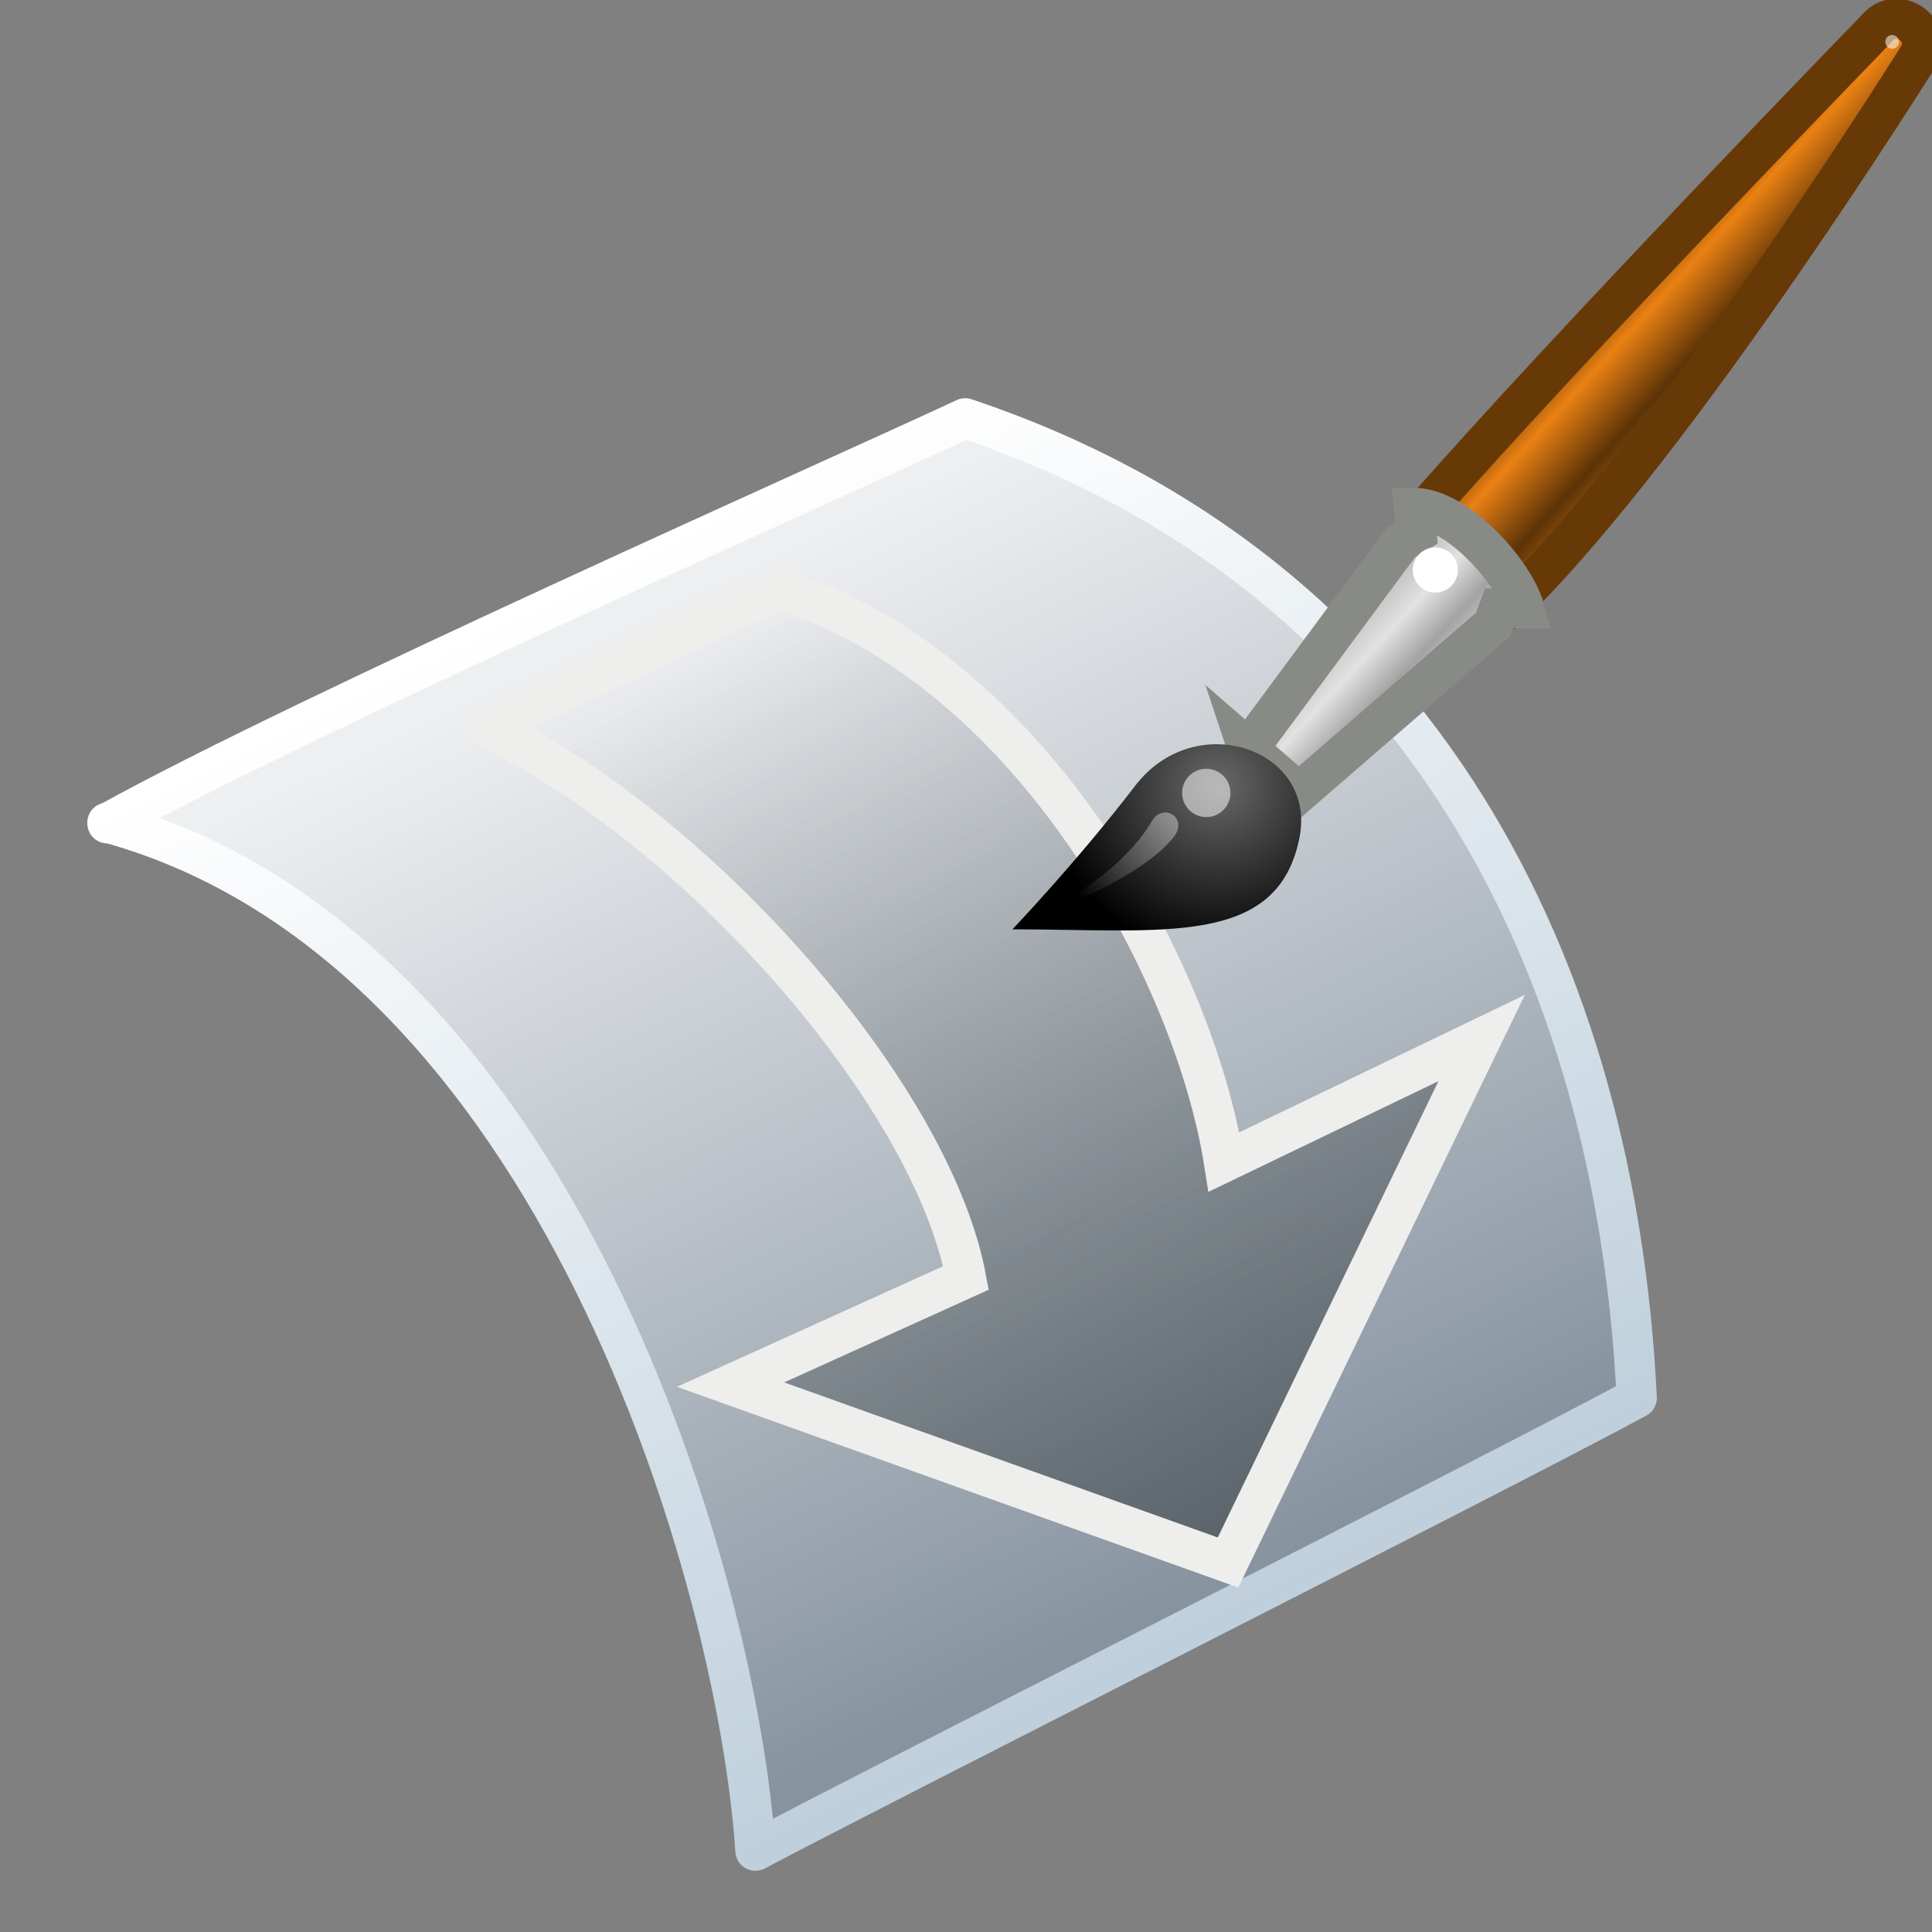 <svg xmlns="http://www.w3.org/2000/svg" width="48" height="48" xmlns:xlink="http://www.w3.org/1999/xlink"><rect width="100%" height="100%" fill="#808080" stroke="none"/><defs><linearGradient id="l"><stop offset="0" stop-color="#2e3436" stop-opacity=".502"/><stop offset="1" stop-color="#2e3436" stop-opacity="0"/></linearGradient><linearGradient id="a"><stop offset="0" stop-color="#fff"/><stop offset="1" stop-color="#fff" stop-opacity="0"/></linearGradient><linearGradient id="s" x1="13.236" x2="7.752" y1="37.752" y2="42.282" xlink:href="#a" gradientUnits="userSpaceOnUse" gradientTransform="matrix(.639 0 0 .639 -1.348 2.818)"/><linearGradient id="b"><stop offset="0" stop-color="#696969"/><stop offset="1"/></linearGradient><radialGradient id="r" cx="15.415" cy="35.357" r="7.579" xlink:href="#b" gradientUnits="userSpaceOnUse" gradientTransform="matrix(.746 0 0 .727 -3.528 .127)" fx="15.415" fy="35.357"/><linearGradient id="c"><stop offset="0" stop-color="#bdbdbd"/><stop offset=".333" stop-color="#e2e2e2"/><stop offset=".667" stop-color="#a3a3a3"/><stop offset="1" stop-color="#ddd"/></linearGradient><linearGradient id="q" x1="19.395" x2="23.109" y1="30.001" y2="33.439" xlink:href="#c" gradientUnits="userSpaceOnUse" gradientTransform="matrix(.75 0 0 .75 -3.021 -1.35)"/><linearGradient id="d"><stop offset="0" stop-color="#6e3d09"/><stop offset=".242" stop-color="#ea8113"/><stop offset=".621" stop-color="#5c3307"/><stop offset="1" stop-color="#e07c12"/></linearGradient><linearGradient id="p" x1="28.059" x2="33.437" y1="18.868" y2="23.743" xlink:href="#d" gradientUnits="userSpaceOnUse" gradientTransform="matrix(.75 0 0 .75 -3.021 -1.35)"/><linearGradient id="k"><stop offset="0" stop-color="#2e3436"/><stop offset="1" stop-color="#2e3436" stop-opacity="0"/></linearGradient><linearGradient x1="33.92" x2=".244" y1="9.648" y2="17.468" xlink:href="#e" gradientUnits="userSpaceOnUse" gradientTransform="matrix(.981 .192 -.192 .981 9.982 1.665)"/><linearGradient id="e" x1="-165.82" x2="-170.229" y1="-93.99" y2="-103.786" gradientTransform="matrix(-.574 -.819 .819 -.574 -6.75 -152.536)" gradientUnits="userSpaceOnUse"><stop offset="0" stop-color="#6F87A0"/><stop offset="1" stop-color="#fff" stop-opacity="0"/></linearGradient><linearGradient x1="-166.481" x2="-171.122" y1="-94.298" y2="-103.789" xlink:href="#e" gradientUnits="userSpaceOnUse" gradientTransform="matrix(1.431 -2.565 2.494 1.44 516.803 -270.092)"/><radialGradient id="j" cx="306.715" cy="308.31" r="15.121" gradientUnits="userSpaceOnUse" gradientTransform="matrix(0 1 1 0 -222.639 187.377)" fy="308.31" fx="306.715"><stop offset="0" stop-color="#fff"/><stop offset=".685" stop-color="#2C669D"/><stop offset="1" stop-color="#1D3E63"/></radialGradient><radialGradient id="i" cx="215.199" cy="310.457" r="8.577" gradientUnits="userSpaceOnUse" gradientTransform="matrix(0 -1 1 0 -222.639 712.158)" fy="310.457" fx="215.199"><stop offset="0" stop-color="#fff"/><stop offset=".096" stop-color="#D8E7F1"/><stop offset=".253" stop-color="#9FC3DC"/><stop offset=".398" stop-color="#72A6CC"/><stop offset=".527" stop-color="#5292C0"/><stop offset=".635" stop-color="#3E85B9"/><stop offset=".708" stop-color="#3781B6"/><stop offset="1" stop-color="#254A87"/></radialGradient><linearGradient id="h"><stop offset="0"/><stop offset="1" stop-opacity="0"/></linearGradient><linearGradient id="g"><stop offset="0" stop-color="#fff"/><stop offset="1" stop-color="#bfd0dc"/></linearGradient><radialGradient id="f" cx="257.459" cy="35.376" r="68.717" fx="257.459" fy="35.376" gradientUnits="userSpaceOnUse"><stop offset="0" stop-color="#eeeff1"/><stop offset="1" stop-color="#8794A0"/></radialGradient><linearGradient x1="6.541" x2="46.401" y1="25.639" y2="38.51" xlink:href="#f" gradientUnits="userSpaceOnUse" gradientTransform="matrix(1.038 0 0 1.042 -.972 -2.936)"/><linearGradient x1="6.541" x2="46.401" y1="25.639" y2="38.51" xlink:href="#g" gradientUnits="userSpaceOnUse" gradientTransform="matrix(1.038 0 0 1.042 -.972 -2.936)"/><linearGradient x1="24.106" x2="24.106" y1="22.979" y2="38.071" xlink:href="#h" gradientUnits="userSpaceOnUse" gradientTransform="matrix(.931 0 0 .624 51.043 1.668)"/><linearGradient x1="-166.481" x2="-171.122" y1="-94.298" y2="-103.789" xlink:href="#e" gradientUnits="userSpaceOnUse" gradientTransform="matrix(1.431 -2.565 2.494 1.44 516.803 -270.092)"/><linearGradient x1="33.92" x2=".244" y1="9.648" y2="17.468" xlink:href="#e" gradientUnits="userSpaceOnUse" gradientTransform="matrix(.981 .192 -.192 .981 9.982 1.665)"/><radialGradient cx="215.199" cy="310.457" r="8.577" xlink:href="#i" gradientUnits="userSpaceOnUse" gradientTransform="matrix(0 -1 1 0 -222.639 712.158)" fx="215.199" fy="310.457"/><radialGradient cx="306.715" cy="308.31" r="15.121" xlink:href="#j" gradientUnits="userSpaceOnUse" gradientTransform="matrix(0 1 1 0 -222.639 187.377)" fx="306.715" fy="308.31"/><linearGradient x1="-166.481" x2="-171.122" y1="-94.298" y2="-103.789" xlink:href="#e" gradientUnits="userSpaceOnUse" gradientTransform="matrix(2.724 -1.1 1.039 2.686 521.397 85.484)"/><linearGradient x1="33.92" x2=".244" y1="9.648" y2="17.468" xlink:href="#e" gradientUnits="userSpaceOnUse" gradientTransform="matrix(.644 .765 -.765 .644 -43.782 -20.779)"/><radialGradient cx="215.199" cy="310.457" r="8.577" xlink:href="#i" gradientUnits="userSpaceOnUse" gradientTransform="matrix(0 -1 1 0 -222.639 712.158)" fx="215.199" fy="310.457"/><radialGradient cx="306.715" cy="308.31" r="15.121" xlink:href="#j" gradientUnits="userSpaceOnUse" gradientTransform="matrix(0 1 1 0 -222.639 187.377)" fx="306.715" fy="308.31"/><linearGradient x1="6.541" x2="46.401" y1="25.639" y2="38.51" xlink:href="#f" gradientUnits="userSpaceOnUse" gradientTransform="matrix(.966 0 0 .921 52.48 -12.999)"/><linearGradient x1="6.541" x2="46.401" y1="25.639" y2="38.51" xlink:href="#g" gradientUnits="userSpaceOnUse" gradientTransform="matrix(.966 0 0 .921 52.48 -12.999)"/><linearGradient x1="-40.276" x2="-24.453" y1="27.911" y2="59.39" xlink:href="#f" gradientUnits="userSpaceOnUse" gradientTransform="matrix(.966 0 0 .921 52.48 -12.999)"/><linearGradient x1="-34.865" x2="-17.038" y1="22.848" y2="56.963" xlink:href="#g" gradientUnits="userSpaceOnUse" gradientTransform="matrix(.966 0 0 .921 52.48 -12.999)"/><linearGradient x1="-40.276" x2="-24.453" y1="27.911" y2="59.39" xlink:href="#f" gradientUnits="userSpaceOnUse" gradientTransform="matrix(.966 0 0 .921 52.48 -12.999)"/><linearGradient x1="-34.865" x2="-17.038" y1="22.848" y2="56.963" xlink:href="#g" gradientUnits="userSpaceOnUse" gradientTransform="matrix(.966 0 0 .921 52.48 -12.999)"/><linearGradient x1="-40.276" x2="-24.453" y1="27.911" y2="59.39" xlink:href="#f" gradientUnits="userSpaceOnUse" gradientTransform="matrix(.951 0 0 .907 52.28 -12.812)"/><linearGradient x1="-34.865" x2="-17.038" y1="22.848" y2="56.963" xlink:href="#g" gradientUnits="userSpaceOnUse" gradientTransform="matrix(.951 0 0 .907 52.28 -12.812)"/><linearGradient id="m" x1="-40.276" x2="-24.453" y1="27.911" y2="59.39" xlink:href="#f" gradientUnits="userSpaceOnUse" gradientTransform="matrix(.951 0 0 .907 52.28 -12.812)"/><linearGradient id="n" x1="-34.865" x2="-17.038" y1="22.848" y2="56.963" xlink:href="#g" gradientUnits="userSpaceOnUse" gradientTransform="matrix(.951 0 0 .907 52.28 -12.812)"/><linearGradient x1="35.313" x2="35.313" y1="30.625" y2="40.75" xlink:href="#k" gradientUnits="userSpaceOnUse"/><linearGradient id="o" x1="34.125" x2="20" y1="36.813" y2="12.188" xlink:href="#l" gradientUnits="userSpaceOnUse" gradientTransform="matrix(.883 0 0 .883 .051 5.601)"/></defs><g><g color="#000" stroke-linecap="round" stroke-linejoin="round"><path fill="none" stroke="#2e3436" stroke-width="1.72.324" d="M.88 20.57c5.25-2.9 19.67-9.73 22.82-11.2C35.87 13.4 41.14 24.5 41.48 35c-3.45 1.87-20.4 10.7-23.43 12.3-.33-7.63-3.35-21.9-17.17-26.75z" overflow="visible"/><path fill="url(#m)" stroke="url(#n)" stroke-width="1.162" d="M2.42 16.6C8.16 13.42 23.74 6.52 27.2 4.9 40.47 9.35 46 20.88 46.6 33.2c-3.76 2.04-22.16 11.32-25.46 13.08-.5-7.67-5.68-26.13-18.72-29.7z" overflow="visible" transform="matrix(.86 0 0 .86 .588 6.179)"/></g><path fill="url(#o)" fill-rule="evenodd" stroke="#eeeeec" d="M12.08 18.07c5.24 2.5 11.06 9.1 11.92 13.68l-5.85 2.65 12.36 4.42 6.3-13.03-6.4 3.08c-.73-4.63-4.7-12.22-11.03-14.23l-7.3 3.42z"/><g color="#000"><path fill="url(#p)" stroke="#673907" stroke-width="1.32" d="M14.65 16.94l3.05 2.85c5.4-5.3 13.33-18 13.33-18 .32-.9-.8-1.5-1.38-.87 0 0-10.27 10.57-15 16z" stroke-linecap="round" overflow="visible" transform="matrix(.757 0 0 .757 24.222 -.03)"/><path fill="url(#q)" stroke="#888a85" stroke-width="1.32" d="M8.95 24.6l1.68 1.46L17 20.54l.2-.53h.83c-.33-1.18-2.2-3.3-3.62-3.3l.08.82-.5.3-5.03 6.8z" stroke-linecap="round" overflow="visible" transform="matrix(.757 0 0 .757 24.222 -.03)"/><path fill="url(#r)" d="M1.23 30.54c4.95 0 8.7.6 9.42-3 .58-2.92-3.42-4.3-5.4-1.7-1.9 2.48-4.02 4.7-4.02 4.7z" overflow="visible" transform="matrix(.757 0 0 .757 24.222 -.03)"/><path fill="#fff" d="M30.57 19.7a.6.6 0 1 1-1.2 0 .6.6 0 1 1 1.2 0z" opacity=".528" overflow="visible"/><path fill="#fff" d="M36.22 14.16a.56.56 0 1 1-1.12 0 .56.56 0 1 1 1.12 0z" overflow="visible"/><path fill="none" stroke="#fff" stroke-width=".76.32" d="M34.9 14.96l-3 3.5" stroke-linecap="round" stroke-linejoin="round" overflow="visible"/><path fill="url(#s)" d="M2.2 30.05S4.73 28.82 5.8 27c.38-.66 1.24-.1.7.54-1.13 1.4-4.27 2.5-4.27 2.5z" opacity=".428" overflow="visible" transform="matrix(.757 0 0 .757 24.222 -.03)"/><path fill="#fff" d="M47.18 1.04a.17.17 0 1 1-.34 0 .17.17 0 1 1 .34 0z" opacity=".533" overflow="visible"/></g></g></svg>